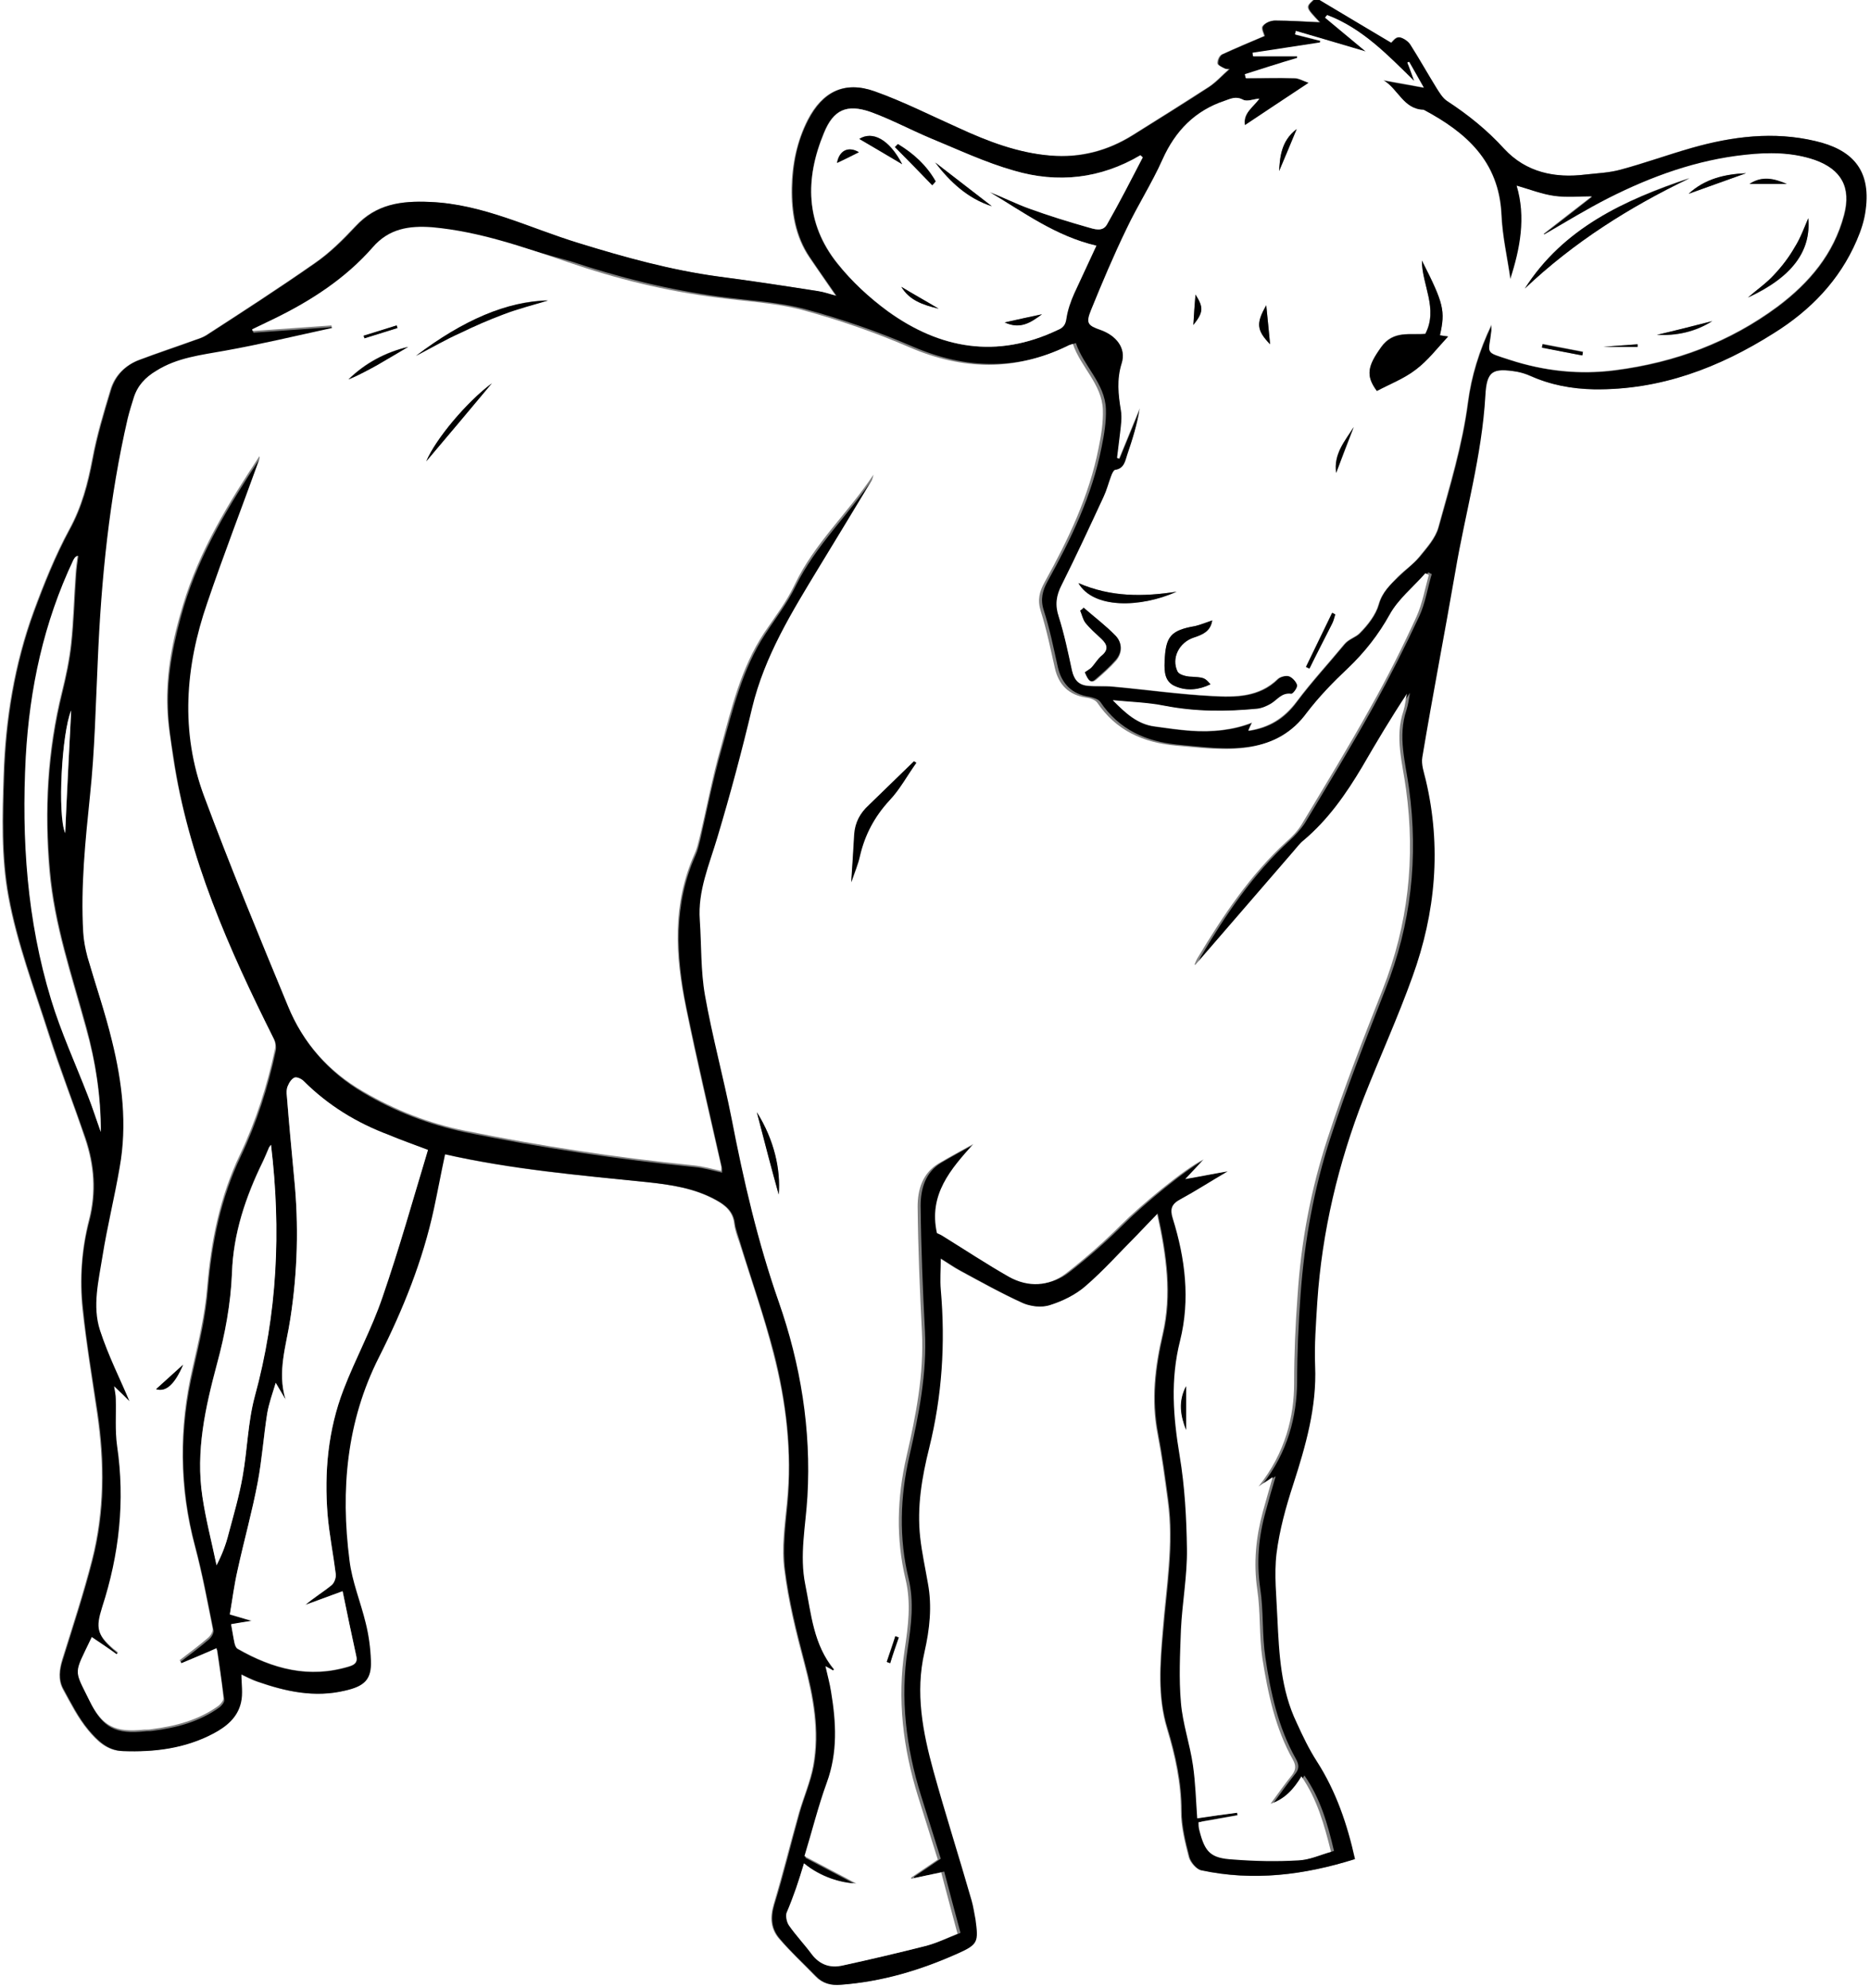 <?xml version="1.0" encoding="utf-8"?>
<!-- Generator: Adobe Illustrator 19.2.1, SVG Export Plug-In . SVG Version: 6.00 Build 0)  -->
<svg version="1.1" id="Layer_1" xmlns="http://www.w3.org/2000/svg" xmlns:xlink="http://www.w3.org/1999/xlink" x="0px" y="0px"
	 viewBox="0 0 436.1 463.7" style="enable-background:new 0 0 436.1 463.7;" xml:space="preserve">
<rect x="0" y="0" width="436.1" height="463.7" fill="#808080" stroke="none"/>
<style type="text/css">
	.st0{fill:#FFFFFF;}
</style>
<g id="TPMDqo.tif">
	<g>
		<path class="st0" d="M307.7,0c42.8,0,85.6,0,128.4,0c0,154.6,0,309.1,0,463.7c-145.4,0-290.7,0-436.1,0C0,309.1,0,154.6,0,0
			c102.1,0,204.2,0,306.2,0c-1.8,1.7-1.8,1.7,1.5,5.2c-3.3-0.2-6.9-0.4-10.5-0.4c-1,0-2.3,0.6-2.8,1.3c-0.4,0.5,0.3,1.8,0.4,2.3
			c-3.3,1.4-6.7,2.8-9.9,4.3c-0.6,0.3-1.1,1.4-1,2.1c0,0.4,1.1,0.9,1.7,1.2c0.3,0.2,0.7,0.1,1,0.1c-1.6,1.4-3.1,3.1-4.8,4.2
			c-5.9,3.8-11.8,7.5-17.7,11.2c-5.9,3.7-12.3,5.3-19.2,4.8c-7.7-0.6-14.7-3.4-21.6-6.5c-6.5-2.9-12.8-6.2-19.5-8.5
			c-7-2.5-12.1,0.1-15.5,6.7c-2.5,5-3.6,10.3-3.7,15.8c-0.1,5.7,0.8,11.3,4.1,16.2c2,2.9,4,5.8,6.2,9c-1.6-0.4-3-0.9-4.3-1.1
			c-7.7-1.2-15.4-2.4-23.2-3.4c-11.1-1.5-21.9-4.5-32.6-7.8c-11.5-3.5-22.3-9.1-34.7-9.6c-6.7-0.3-12.5,0.5-17.3,5.7
			c-2.9,3.1-6,6.2-9.5,8.6C65,67.2,56.5,72.7,48,78.2c-0.8,0.5-1.7,0.8-2.6,1.1c-4.3,1.5-8.7,3-12.9,4.6c-3.4,1.3-5.8,3.7-6.8,7.1
			c-1.6,5.3-3.2,10.6-4.2,16c-1.1,5.8-2.5,11.2-5.4,16.5c-3.3,6.1-5.9,12.6-8.3,19.1c-4.5,12.3-6.6,25.3-7,38.3
			c-0.3,9.4-0.6,19,1.1,28.2c2,10.9,6,21.4,9.4,32.1c2.6,8.2,5.8,16.2,8.5,24.3c2.1,6.2,2.6,12.5,0.9,19.1
			c-1.7,6.8-2.2,13.8-1.5,20.7c0.9,8.1,2.2,16.1,3.4,24.2c1.7,11.5,1.7,23.1-1.2,34.4c-2,7.8-4.5,15.4-6.9,23.1
			c-0.7,2.4-1,4.7,0.1,6.9c1.8,3.3,3.5,6.7,5.9,9.6c2,2.4,4.3,4.8,8,4.9c7.4,0.2,14.5-0.6,21.1-4.1c3-1.6,5.7-3.7,6.4-7.2
			c0.5-2.1,0.1-4.3,0.1-6.6c1.3,0.6,2.5,1.3,3.8,1.7c6.6,2.3,13.3,3.8,20.4,2.1c4.4-1,6.2-2.5,6-7c-0.1-2.9-0.6-5.8-1.2-8.7
			c-1.2-4.9-3.1-9.7-3.8-14.7c-2.1-16.4-0.7-32.3,6.9-47.4c5.6-11,10.2-22.4,12.8-34.6c0.9-4.2,1.7-8.5,2.6-12.7
			c15.6,3.6,31.4,4.9,47.1,6.5c5.6,0.6,11.1,1.4,16.2,4.2c2.2,1.2,4,2.7,4.3,5.5c0.2,1.5,0.7,2.9,1.2,4.3c2.7,8.6,5.7,17.1,7.9,25.8
			c3,11.5,4.4,23.1,3.2,35c-0.5,5.2-1.3,10.5-0.6,15.6c0.9,7.3,2.7,14.6,4.6,21.7c2.1,8,3.6,15.9,2.1,24.1
			c-0.7,3.7-2.2,7.2-3.3,10.9c-2,7.1-3.8,14.4-5.9,21.4c-0.9,3.1-0.7,5.7,1.3,8c2.6,3,5.6,5.8,8.4,8.7c1.6,1.7,3.6,2.2,5.8,2
			c9.6-0.7,18.6-3.4,27.3-7.3c4.7-2.1,4.8-2.7,4.1-7.9c-0.2-1.5-0.4-3-0.9-4.4c-3-10.1-6.2-20.1-8.9-30.2
			c-2.5-9.1-4.3-18.3-2.1-27.8c1.2-5.3,1.8-10.6,0.8-16c-0.7-3.6-1.4-7.1-1.8-10.7c-0.8-7.1,0.4-14.1,2.1-20.9
			c3.1-12.2,3.8-24.5,2.7-36.9c-0.2-2.3,0-4.6,0-7.3c1.8,1.1,3.2,2.1,4.7,2.9c4.8,2.6,9.5,5.2,14.5,7.5c1.8,0.8,4.4,1.1,6.2,0.5
			c3-0.9,6-2.4,8.3-4.4c4.3-3.7,8.1-8,12.1-12c1.5-1.5,2.9-3,4.8-5c2.2,9.9,3.4,19,1.3,28.1c-1.8,7.7-2.7,15.4-1.2,23.2
			c1,5.2,1.7,10.4,2.4,15.7c1.4,10.2-0.4,20.4-1.2,30.5c-0.6,7.6-1.2,15.2,1,22.6c1.9,6.3,3.3,12.6,3.3,19.3c0,3.6,0.9,7.2,1.8,10.7
			c0.3,1.2,1.7,2.8,2.8,3.1c12.1,2.6,24,1.2,35.8-2.6c-1.9-8.1-4.4-15.8-8.9-22.8c-1.8-2.8-3.3-5.9-4.7-9c-3.6-7.7-4.1-16-4.5-24.3
			c-0.2-5.1-0.8-10.2-0.2-15.2c0.7-5.4,2.2-10.8,3.9-16.1c2.9-9,5.5-17.9,5.1-27.6c-0.2-5,0.2-10,0.5-14.9
			c1.1-16.5,4.9-32.4,10.9-47.8c3.7-9.4,7.9-18.6,11.3-28.1c5.3-14.9,6.8-30.3,3.1-45.9c-0.4-1.7-1.1-3.6-0.8-5.3
			c2.5-14.5,5.3-28.9,7.7-43.3c2.3-13.7,6.2-27.1,7-41c0.3-5.7,1.7-6.5,7.5-5.6c1,0.2,2,0.5,2.9,0.9c4.8,2.1,9.8,3.1,15,3.2
			c15.4,0.2,29.1-5,41.9-13.1c8.5-5.4,15.3-12.3,19.3-21.6c1-2.3,1.8-4.8,2.1-7.2c1.3-9.6-3.5-14.1-11.7-16
			c-9.7-2.3-19.3-1.1-28.8,1.6c-5.6,1.6-11.1,3.6-16.7,5.1c-2.6,0.7-5.3,0.8-8,1.1c-7.3,1-14.1-0.5-19.1-6c-4-4.4-8.5-8-13.4-11.2
			c-1-0.7-1.8-1.9-2.4-3c-2.1-3.3-4-6.8-6.1-10.1c-0.5-0.8-1.7-1.7-2.6-1.7c-0.7-0.1-1.5,1.1-1.8,1.3C318.7,6.6,313.2,3.3,307.7,0z"
			/>
		<path d="M307.7,0c5.5,3.3,11.1,6.6,16.8,10c0.2-0.2,1-1.3,1.8-1.3c0.9,0.1,2.1,0.9,2.6,1.7c2.1,3.3,4,6.7,6.1,10.1
			c0.7,1.1,1.4,2.3,2.4,3c4.9,3.2,9.4,6.8,13.4,11.2c5.1,5.5,11.8,6.9,19.1,6c2.7-0.3,5.4-0.4,8-1.1c5.6-1.5,11.1-3.5,16.7-5.1
			c9.5-2.7,19.1-3.9,28.8-1.6c8.2,1.9,13,6.4,11.7,16c-0.3,2.5-1.1,4.9-2.1,7.2c-4,9.3-10.8,16.3-19.3,21.6
			c-12.8,8.1-26.5,13.3-41.9,13.1c-5.2-0.1-10.2-1-15-3.2c-0.9-0.4-1.9-0.7-2.9-0.9c-5.8-1-7.2-0.2-7.5,5.6c-0.8,14-4.7,27.4-7,41
			c-2.5,14.5-5.3,28.9-7.7,43.3c-0.3,1.7,0.4,3.6,0.8,5.3c3.7,15.6,2.3,31-3.1,45.9c-3.4,9.5-7.6,18.7-11.3,28.1
			c-6,15.4-9.8,31.3-10.9,47.8c-0.3,5-0.7,10-0.5,14.9c0.4,9.6-2.2,18.6-5.1,27.6c-1.7,5.2-3.2,10.6-3.9,16.1
			c-0.6,5,0,10.1,0.2,15.2c0.4,8.3,0.8,16.6,4.5,24.3c1.4,3.1,2.9,6.2,4.7,9c4.5,7,7.1,14.7,8.9,22.8c-11.8,3.7-23.7,5.2-35.8,2.6
			c-1.1-0.2-2.5-1.9-2.8-3.1c-0.9-3.5-1.8-7.1-1.8-10.7c0-6.7-1.4-13-3.3-19.3c-2.3-7.4-1.7-15-1-22.6c0.8-10.2,2.6-20.3,1.2-30.5
			c-0.7-5.2-1.4-10.5-2.4-15.7c-1.5-7.9-0.6-15.5,1.2-23.2c2.1-9.1,0.9-18.2-1.3-28.1c-1.9,2-3.4,3.5-4.8,5c-4,4-7.8,8.3-12.1,12
			c-2.3,2-5.4,3.5-8.3,4.4c-1.9,0.6-4.4,0.3-6.2-0.5c-4.9-2.2-9.7-4.9-14.5-7.5c-1.5-0.8-2.9-1.8-4.7-2.9c0,2.7-0.2,5,0,7.3
			c1.1,12.5,0.3,24.8-2.7,36.9c-1.7,6.8-2.9,13.8-2.1,20.9c0.4,3.6,1.2,7.2,1.8,10.7c1,5.4,0.4,10.7-0.8,16
			c-2.2,9.5-0.4,18.7,2.1,27.8c2.8,10.1,6,20.1,8.9,30.2c0.4,1.4,0.6,2.9,0.9,4.4c0.7,5.2,0.6,5.8-4.1,7.9
			c-8.7,3.9-17.7,6.6-27.3,7.3c-2.2,0.2-4.2-0.3-5.8-2c-2.8-2.9-5.8-5.6-8.4-8.7c-2-2.3-2.2-4.9-1.3-8c2.2-7.1,3.9-14.3,5.9-21.4
			c1-3.6,2.6-7.2,3.3-10.9c1.5-8.2,0-16.2-2.1-24.1c-1.9-7.2-3.7-14.4-4.6-21.7c-0.6-5.1,0.1-10.4,0.6-15.6
			c1.1-11.9-0.3-23.6-3.2-35c-2.3-8.7-5.3-17.2-7.9-25.8c-0.4-1.4-1-2.9-1.2-4.3c-0.3-2.8-2.1-4.3-4.3-5.5c-5-2.8-10.6-3.6-16.2-4.2
			c-15.7-1.6-31.5-3-47.1-6.5c-0.9,4.2-1.7,8.5-2.6,12.7c-2.6,12.1-7.2,23.5-12.8,34.6c-7.6,15-9,31-6.9,47.4
			c0.6,5,2.6,9.7,3.8,14.7c0.7,2.8,1.1,5.8,1.2,8.7c0.2,4.5-1.6,6-6,7c-7.1,1.7-13.8,0.2-20.4-2.1c-1.3-0.5-2.6-1.1-3.8-1.7
			c0,2.2,0.4,4.5-0.1,6.6c-0.8,3.5-3.4,5.6-6.4,7.2c-6.6,3.5-13.8,4.4-21.1,4.1c-3.7-0.1-6-2.6-8-4.9c-2.4-2.9-4.1-6.3-5.9-9.6
			c-1.2-2.2-0.9-4.5-0.1-6.9c2.4-7.7,4.9-15.3,6.9-23.1c2.9-11.3,2.9-22.9,1.2-34.4c-1.2-8-2.6-16.1-3.4-24.2
			c-0.8-7-0.3-14,1.5-20.7c1.7-6.6,1.2-12.8-0.9-19.1c-2.8-8.1-5.9-16.2-8.5-24.3c-3.4-10.6-7.4-21.2-9.4-32.1
			c-1.7-9.2-1.4-18.8-1.1-28.2c0.4-13.1,2.5-26,7-38.3c2.4-6.5,5-13,8.3-19.1c2.9-5.3,4.3-10.7,5.4-16.5c1-5.4,2.6-10.7,4.2-16
			c1-3.4,3.4-5.9,6.8-7.1c4.3-1.6,8.6-3,12.9-4.6c0.9-0.3,1.8-0.6,2.6-1.1c8.5-5.5,17-11,25.3-16.8c3.5-2.4,6.6-5.5,9.5-8.6
			c4.8-5.2,10.6-6,17.3-5.7c12.4,0.5,23.2,6.1,34.7,9.6c10.7,3.3,21.5,6.3,32.6,7.8c7.7,1,15.5,2.2,23.2,3.4
			c1.4,0.2,2.7,0.7,4.3,1.1c-2.2-3.2-4.2-6-6.2-9c-3.3-4.9-4.2-10.5-4.1-16.2c0.1-5.5,1.1-10.8,3.7-15.8c3.4-6.6,8.5-9.2,15.5-6.7
			c6.7,2.4,13,5.6,19.5,8.5c6.9,3.2,14,5.9,21.6,6.5c6.9,0.6,13.3-1.1,19.2-4.8c5.9-3.7,11.9-7.4,17.7-11.2c1.8-1.2,3.2-2.8,4.8-4.2
			c-0.2,0-0.7,0-1-0.1c-0.7-0.3-1.7-0.8-1.7-1.2c0-0.7,0.4-1.8,1-2.1c3.3-1.5,6.6-2.9,9.9-4.3c-0.1-0.5-0.8-1.7-0.4-2.3
			c0.5-0.8,1.8-1.3,2.8-1.3c3.6,0,7.2,0.3,10.5,0.4c-3.3-3.5-3.3-3.5-1.5-5.2C306.7,0,307.2,0,307.7,0z M187.5,434.6
			c-1.2,4-2.4,7.7-3.4,11.4c-0.2,0.9,0.1,2.1,0.6,2.9c1.7,2.3,3.6,4.4,5.3,6.7c1.9,2.5,4.4,3.2,7.3,2.6c6.4-1.4,12.7-2.9,19.1-4.5
			c2.6-0.7,5.1-1.9,7.6-2.9c-1.4-5.1-2.6-9.8-3.8-14.3c-2.6,0.6-4.8,1.1-7,1.5c0-0.1,0-0.2,0-0.3c2.1-1.4,4.2-2.8,6.2-4.2
			c-1.6-5.1-3.1-9.9-4.6-14.7c-3.5-11.2-4.9-22.7-3.1-34.4c0.8-5.4,1.5-10.8,0.2-16.2c-2.3-9.5-2-19.1,0.2-28.7
			c2.2-9.6,4.1-19.2,3.6-29.1c-0.5-9.7-0.9-19.5-1-29.2c0-3.9,1.1-7.8,4.8-10c2.7-1.6,5.5-3.1,8.2-4.6c-5.3,5.9-10.5,11.8-8.5,20.8
			c0.5,0.2,1.1,0.5,1.7,0.9c5,3.1,10,6.4,15.1,9.3c4.5,2.6,9.3,2.3,13.4-0.9c4.5-3.5,8.8-7.3,12.8-11.3c4.4-4.4,14.7-13,19.2-15.2
			c-1.3,1.4-2.6,2.8-4.3,4.6c3.5-0.6,6.4-1.2,9.9-1.8c-4,2.4-7.4,4.6-11,6.5c-2,1.1-2.4,2.2-1.8,4.5c2.9,9.4,4.1,19,1.7,28.5
			c-2.3,9-1.6,17.8-0.1,26.8c1.2,7.1,1.7,14.4,1.7,21.7c0,6.3-1.1,12.6-1.4,18.9c-0.3,5.7-0.5,11.4,0,17c0.4,4.9,2.1,9.7,2.8,14.6
			c0.6,4.1,0.7,8.3,1,12.4c3.2-0.4,6.2-0.8,9.3-1.3c0,0.2,0.1,0.4,0.1,0.6c-3,0.5-6,1.1-9.1,1.6c0.1,0.6,0,1.3,0.2,1.9
			c1.2,5.1,2.6,6.5,7.9,6.8c5.1,0.3,10.1,0.4,15.2,0.2c2.5-0.1,5-1.3,7.6-2c-1.5-6.4-3.2-12.3-6.9-17.6c-1.8,3-3.9,5.4-7.2,6.4
			c1.7-2.3,3.3-4.6,5-6.7c1-1.2,1-2.2,0.2-3.6c-4.1-7.3-5.9-15.4-7.1-23.6c-0.8-5.3-0.4-10.8-1.2-16.1c-0.9-6.2-0.4-12.1,1.3-18.1
			c0.7-2.6,1.4-5.1,2.3-8.1c-1.2,0.8-2,1.3-3.3,2.2c6.3-7.9,8.2-16.4,8.3-24.1c0-6.8,0.3-13.6,0.8-20.4c0.9-12.5,3.1-24.8,7-36.7
			c3.8-11.7,8.3-23.1,12.8-34.6c6-15.1,7.7-30.7,5.5-46.8c-0.8-6-2.7-12.1-0.6-18.3c0.4-1.3,0.6-2.6,0.8-4
			c-3.7,5.6-7.1,11.3-10.4,17c-3.7,6.4-7.9,12.4-13.7,17.2c-0.9,0.8-1.6,1.7-2.4,2.6c-7.6,8.8-15.3,17.7-22.9,26.5
			c0,0-0.1-0.1-0.1-0.2c0.2-0.5,0.5-1,0.7-1.5c5.8-9.8,12.2-19.3,20.7-27.1c1.3-1.2,2.6-2.6,3.6-4.1c5.4-9,10.9-18,16-27.2
			c3.8-6.9,7.4-14,10.7-21.1c1.4-3,1.9-6.5,2.9-9.8c-0.3-0.1-0.5-0.3-0.8-0.4c-2.8,3.2-6.3,6-8.3,9.6c-2.7,4.8-5.9,8.9-9.8,12.6
			c-3.4,3.3-6.8,6.7-9.6,10.4c-3.4,4.5-7.7,6.9-13,7.9c-5.9,1.1-11.7,0.2-17.5-0.3c-7.6-0.7-13.9-3.5-18.3-10
			c-0.5-0.7-1.7-1-2.6-1.2c-4-0.6-6.4-3-7.3-6.9c-1-4.5-1.9-9-3.3-13.3c-0.8-2.5-0.3-4.5,0.9-6.7c5.5-9.9,10.4-20.1,12.6-31.3
			c0.6-2.9,1.1-5.9,1-8.9c-0.2-6-5.2-10-7-15.4c-0.5,0.2-0.9,0.3-1.3,0.5c-12.2,5.9-24.3,5.7-36.8,0.3c-8.1-3.5-16.5-6.4-25-8.7
			c-6.4-1.7-13.2-2-19.9-2.9c-11.9-1.6-23.6-4.5-34.9-8.3C122.2,58,112,54.4,101,53.4c-5.4-0.5-10.1,0.3-13.9,4.7
			c-6.4,7.2-14.3,12.4-22.9,16.6c-1.7,0.8-3.4,1.7-5.2,2.5c0,0.1,0.1,0.3,0.1,0.4c6.1-0.4,12.3-0.9,18.4-1.3c0,0.2,0.1,0.4,0.1,0.6
			c-8.3,1.8-16.6,3.8-25,5.3c-5.5,1-11.1,1.6-16,4.7c-2.5,1.5-4.3,3.4-5.2,6.2c-0.5,1.6-1.1,3.1-1.4,4.8c-4.4,18.6-6.2,37.6-7,56.6
			c-0.5,10.4-0.7,20.9-1.8,31.3c-1.1,10.6-2.2,21.3-1.6,32c0.1,1.9,0.5,3.9,1,5.8c1.8,6.5,4.1,12.9,5.7,19.5
			c2.4,9.7,3.6,19.6,1.8,29.6c-1.2,6.9-2.9,13.7-4,20.7c-0.9,5.7-2.3,11.6-0.6,17.2c1.8,5.8,4.6,11.3,6.9,16.6
			c-0.9-0.9-2.2-2.1-3.6-3.5c0.1,1.1,0.3,2,0.4,3c0.1,3.6-0.3,7.3,0.3,10.9c1.9,12.9,0.5,25.4-3.5,37.7c-1.6,4.8-1.2,6.3,2.7,9.7
			c0.3,0.3,0.7,0.6,1,0.8c-0.1,0.1-0.2,0.3-0.3,0.4c-1.9-1.3-3.9-2.6-5.8-4c-4.3,9-4.2,7.4-0.6,14.7c3,6.2,6.1,7.6,12.8,6.9
			c0.6-0.1,1.1,0,1.7-0.1c5.6-0.7,11-2.1,15.7-5.5c0.5-0.4,1.2-1.2,1.1-1.8c-0.5-3.9-1.1-7.8-1.6-11.6c-2.9,1.2-5.5,2.3-8.2,3.5
			c-0.1-0.2-0.3-0.5-0.4-0.7c2.2-1.7,4.5-3.4,6.6-5.2c0.6-0.5,1.2-1.5,1.1-2.1c-1.3-6.5-2.5-13-4.2-19.4
			c-3.7-13.8-3.8-27.6-0.5-41.5c1.4-6.2,2.9-12.5,3.4-18.8c0.9-10.8,3-21.2,7.7-31c3.7-7.8,6.3-16,8.1-24.4c0.2-0.8,0.1-1.9-0.3-2.6
			c-10.5-21-20.1-42.4-23.5-65.9c-0.6-3.7-1.2-7.5-1.3-11.3c-0.3-8.2,1.4-16.2,3.7-24c3.8-12.6,10.6-23.7,17.8-34.6
			c0.1,0.3,0,0.6-0.1,0.9c-4.1,11.1-8.3,22.2-12.1,33.4c-5,14.9-6.3,30.1-0.7,45c6.1,16.4,12.8,32.6,19.5,48.8
			c3.5,8.6,9.5,15.3,17.5,20c7.4,4.4,15.3,7.4,23.8,9.2c17.6,3.6,35.4,6.3,53.4,8.1c2.1,0.2,4.2,0.8,6.4,1.3c0-0.5,0-0.8,0-1
			c-2.8-12.5-5.7-24.9-8.3-37.4c-2.4-12-3.1-24,2.1-35.6c0.5-1.1,0.8-2.4,1.1-3.6c1.6-7.1,3-14.2,5-21.2c2.6-9.2,4.8-18.6,10.1-26.7
			c2.4-3.7,5.2-7.3,7.1-11.2c4.7-9.6,12.6-16.9,18.4-25.7c0,0.5-0.1,1-0.4,1.3c-4.1,6.8-8.2,13.5-12.3,20.3
			c-6.3,10.4-12.7,20.7-15.6,32.8c-2.4,10.1-5.1,20.2-8.1,30.2c-1.9,6.3-4.6,12.5-4.1,19.3c0.4,5.8,0.2,11.7,1.2,17.5
			c1.7,9.6,4.3,19.1,6.2,28.7c2.8,14.5,6.1,28.8,11,42.8c5.2,14.7,7.7,29.8,6.7,45.4c-0.4,6.9-1.9,13.7-0.5,20.6
			c1.4,6.9,1.9,14,6.7,19.7c0,0-0.1,0.2-0.2,0.3c-0.5-0.3-1.1-0.6-1.8-1c0.5,2.2,1,4,1.3,5.9c1.2,7.2,1.5,14.2-1,21.3
			c-2,5.5-3.4,11.1-5.2,17.1c4.5,2.4,8.8,4.6,12.1,6.4C196,439,191.5,437.8,187.5,434.6z M293.7,23c-1.4,0.1-2.9,0.8-3.8,0.3
			c-1.6-0.9-2.9-0.2-4.2,0.3c-6.9,2.4-11.5,7.1-14.5,13.7c-2.5,5.5-5.8,10.7-8.4,16.2c-3,6.2-5.7,12.6-8.3,19
			c-1.2,2.9-0.7,3.5,2.2,4.5c3.7,1.3,6.1,4.3,5,7.8c-1.2,3.8-0.8,7.3-0.2,11c0.3,1.8,0,3.6-0.2,5.4c-0.2,1.9-0.5,3.8-0.7,5.7
			c0.2,0,0.3,0.1,0.5,0.1c1.6-3.9,3.2-7.8,4.8-11.7c-0.6,3.7-1.8,7.2-2.9,10.8c-0.5,1.5-0.7,3.3-2.9,3.6c-0.4,0-0.7,0.9-0.9,1.5
			c-0.6,1.5-1,3.2-1.7,4.7c-3.2,6.9-6.4,13.8-9.8,20.6c-1.2,2.5-1.6,4.7-0.7,7.4c1.3,4.1,2.2,8.4,3.1,12.6c0.4,2.1,1.5,3.3,3.6,3.5
			c2,0.2,4,0,5.9,0.2c7.7,0.7,15.4,1.8,23.2,2.2c5.4,0.3,11,0.3,15.3-4c0.6-0.6,1.9-0.9,2.6-0.6c0.8,0.3,1.7,1.3,1.9,2.1
			c0.1,0.6-1,2.1-1.4,2c-2.2-0.3-3.2,1.4-4.7,2.3c-1,0.6-2.2,1.1-3.3,1.2c-7.2,0.6-14.4,0.7-21.5-0.7c-4-0.8-8.1-0.9-12.1-1.3
			c2.8,2.9,5.7,5.6,9.8,6.1c2.8,0.4,5.6,0.8,8.5,1c4.8,0.3,9.6-0.1,14.2-1.9c-0.3,0.6-0.5,1.2-0.9,1.9c4.9-0.7,8.4-2.9,11.2-6.7
			c3.5-4.7,7.5-9,11.2-13.5c1-1.2,2.6-1.6,3.5-2.5c1.9-1.9,3.8-4.3,4.5-6.8c0.8-2.9,2.6-4.6,4.5-6.4c1.6-1.6,3.5-3,5-4.7
			c1.7-2.1,3.7-4.3,4.4-6.8c2.7-9.6,5.6-19.2,6.9-29.2c0.8-6.1,2.6-12,5.5-18.1c0,0.8,0,1.1,0,1.4c-0.6,5.7-1.8,4.8,4.3,6.8
			c8,2.6,16.2,3.5,24.6,2.4c13.9-1.8,26.6-6.5,37.9-14.9c7.3-5.5,13-12.2,15.4-21.3c1.7-6.4-0.6-10.6-6.8-12.8
			c-5.3-1.9-10.8-1.8-16.2-1.2c-11.3,1.2-21.8,5-31.9,10.1c-5.1,2.6-10,5.7-15,8.5c0-0.1-0.1-0.1-0.1-0.2c3.8-2.9,7.6-5.9,11.2-8.7
			c-2.8,0-5.8,0.3-8.7-0.1c-2.9-0.4-5.7-1.5-8.8-2.4c2.3,7.5,0.8,14.8-1.5,21.8c-0.7-5-1.9-10.1-2.1-15.2
			c-0.6-12.3-8.2-19.1-18.1-24.3c-4.7,0-6-4.9-9.4-6.9c3,0.6,6.1,1.1,9.4,1.7c-1.2-2.1-2.3-4.1-3.4-6c-0.1,0.1-0.3,0.1-0.4,0.2
			c0.5,1.4,1,2.9,1.6,4.3c-6.2-6.1-12.1-12.2-20.3-15.4c-0.2,0.2-0.3,0.4-0.5,0.6c3,2.5,6.1,5.1,9.5,7.9c-5.8-1.7-11-3.2-16.3-4.8
			c-0.1,0.3-0.1,0.5-0.2,0.8c2,0.5,3.9,1,5.9,1.5c0,0.1-0.1,0.3-0.1,0.4c-5.2,0.8-10.5,1.6-15.7,2.4c0,0.3,0.1,0.6,0.1,0.8
			c3.4,0,6.9,0,10.3,0c0,0.1,0,0.3,0,0.4c-4.1,1.3-8.1,2.6-12.2,3.8c0.1,0.3,0.1,0.6,0.2,0.9c3.8,0,7.5-0.1,11.3,0
			c1,0,2,0.6,3.4,1.1c-5.3,3.5-10,6.7-14.9,9.9C289.8,26.4,292.2,25,293.7,23z M99.8,268.2c-3.5-1.3-6.3-2.4-9.1-3.4
			c-7.5-2.8-14.2-6.9-19.9-12.6c-0.5-0.5-1.6-1-2.1-0.8c-0.7,0.3-1.2,1.2-1.6,2c-0.3,0.7-0.3,1.6-0.2,2.3c0.5,6.4,1.1,12.8,1.7,19.1
			c1.1,11,0.8,22-0.9,32.9c-1,6.2-3.1,12.3-1.1,18.8c-0.7-1.2-1.4-2.4-2.3-3.9c-0.7,2.6-1.6,4.9-2,7.2c-0.9,5.3-1.2,10.7-2.2,16
			c-1.3,6.9-3.2,13.7-4.7,20.5c-0.7,3.4-1.2,6.8-1.8,10.3c1.8,0.5,3.3,0.9,5.1,1.5c-1.8,0.3-3.3,0.5-4.8,0.8c0.3,1.6,0.5,3,0.8,4.4
			c0.1,0.5,0.4,1.1,0.7,1.3c8.2,4.7,16.7,7,26.1,4.1c1.3-0.4,1.9-1,1.6-2.3c-1.1-5.1-2.2-10.3-3.2-15.2c-3.3,1.2-6,2.2-8.7,3.2
			c2-1.8,4.2-3.1,6.1-4.6c0.6-0.5,1.1-1.8,1-2.6c-0.5-4.6-1.5-9.2-1.9-13.8c-0.8-10,0.1-19.8,3.7-29.2c2.8-7.3,6.6-14.2,9.1-21.6
			C93.1,291.3,96.3,279.8,99.8,268.2z M266.5,36.7c-0.2-0.2-0.4-0.3-0.6-0.5c-9.3,5.5-19.3,6.6-29.5,3.6c-6.7-1.9-13.1-5-19.6-7.6
			c-4.7-1.9-9.1-4.4-13.9-6.1c-5.5-1.9-8.6-0.5-10.8,4.9c-4.4,10.7-4.3,21.1,3.1,30.4c3.4,4.2,7.5,8,11.8,11.2
			c12.2,8.8,25.4,11.1,39.5,4.4c1.2-0.6,1.9-1.2,2.1-2.7c0.2-2,1-3.9,1.8-5.8c1.6-3.8,3.4-7.5,5.2-11.2c-9.5-2.2-16.9-7.8-24.9-12.5
			c3.2,1.2,6.2,2.7,9.4,3.9c4.4,1.6,9,3,13.5,4.3c1.5,0.4,3.5,1.2,4.5-0.7C261.1,47.2,263.8,41.9,266.5,36.7z M63.2,267
			c-0.3,0.4-0.4,0.5-0.5,0.6c-0.5,1.1-0.9,2.2-1.4,3.2c-4,8.2-6.9,16.8-7.2,26c-0.3,7.2-1.6,14.2-3.5,21.2
			c-2.7,10.1-5,20.3-3.4,30.9c0.8,5.4,2.2,10.7,3.3,16c1.3-2.5,2.2-4.8,2.8-7.3c1.2-4.5,2.5-8.9,3.3-13.5c1.1-6.1,1.2-12.5,2.8-18.5
			C64.6,306.5,65.6,287,63.2,267z M23.5,264c0.1-8.3-1.2-16.4-3.3-24.3c-3.3-12.1-7.4-23.9-8.5-36.6c-1.3-14.1-0.5-27.9,2.9-41.7
			c0.9-3.7,1.7-7.4,2.1-11.1c0.6-5.4,0.7-10.9,1.1-16.3c0.1-1.5,0.3-2.9,0.5-4.4c-0.6,0.3-0.8,0.6-1,1c-6.9,14.6-10.2,30-11.1,46
			c-1.1,19.2,0.2,38.1,5.9,56.6c2.3,7.7,5.7,15,8.6,22.5C21.6,258.4,22.5,261.2,23.5,264z M16.6,165.7c-2.2,5.2-3.3,24.3-1.4,28.6
			C15.7,184.7,16.1,175.2,16.6,165.7z"/>
		<path class="st0" d="M187.5,434.6c4,3.3,8.5,4.5,12.2,4.7c-3.3-1.8-7.6-4-12.1-6.4c1.8-5.9,3.2-11.6,5.2-17.1
			c2.6-7.1,2.2-14.1,1-21.3c-0.3-1.9-0.8-3.7-1.3-5.9c0.8,0.4,1.3,0.7,1.8,1c0.1-0.1,0.2-0.3,0.2-0.3c-4.8-5.7-5.3-12.8-6.7-19.7
			c-1.4-6.9,0.1-13.7,0.5-20.6c0.9-15.6-1.6-30.8-6.7-45.4c-4.9-14-8.2-28.3-11-42.8c-1.9-9.6-4.5-19.1-6.2-28.7
			c-1-5.7-0.8-11.6-1.2-17.5c-0.5-6.8,2.2-12.9,4.1-19.3c3-10,5.7-20.1,8.1-30.2c2.9-12.1,9.3-22.4,15.6-32.8
			c4.1-6.7,8.2-13.5,12.3-20.3c0.2-0.4,0.3-0.8,0.4-1.3c-5.8,8.8-13.8,16-18.4,25.7c-1.9,4-4.6,7.5-7.1,11.2
			c-5.4,8.2-7.6,17.5-10.1,26.7c-2,7-3.3,14.2-5,21.2c-0.3,1.2-0.6,2.5-1.1,3.6c-5.2,11.6-4.6,23.6-2.1,35.6
			c2.5,12.5,5.5,25,8.3,37.4c0,0.2,0,0.5,0,1c-2.2-0.5-4.3-1.1-6.4-1.3c-17.9-1.8-35.7-4.5-53.4-8.1c-8.4-1.7-16.3-4.8-23.8-9.2
			c-8.1-4.7-14-11.4-17.5-20c-6.7-16.2-13.4-32.4-19.5-48.8c-5.6-15-4.4-30.2,0.7-45c3.8-11.2,8.1-22.3,12.1-33.4
			c0.1-0.3,0.2-0.5,0.1-0.9c-7.2,10.9-14,22-17.8,34.6c-2.4,7.8-4,15.8-3.7,24c0.1,3.8,0.8,7.5,1.3,11.3c3.5,23.5,13,44.9,23.5,65.9
			c0.4,0.7,0.5,1.8,0.3,2.6c-1.8,8.4-4.4,16.6-8.1,24.4c-4.7,9.8-6.8,20.2-7.7,31c-0.5,6.3-2,12.6-3.4,18.8
			c-3.2,13.9-3.2,27.7,0.5,41.5c1.7,6.4,2.9,12.9,4.2,19.4c0.1,0.6-0.5,1.6-1.1,2.1c-2.1,1.8-4.4,3.5-6.6,5.2
			c0.1,0.2,0.3,0.5,0.4,0.7c2.6-1.1,5.3-2.2,8.2-3.5c0.6,3.8,1.2,7.7,1.6,11.6c0.1,0.5-0.6,1.4-1.1,1.8c-4.7,3.4-10.1,4.8-15.7,5.5
			c-0.5,0.1-1.1,0.1-1.7,0.1c-6.7,0.7-9.8-0.7-12.8-6.9c-3.6-7.4-3.7-5.7,0.6-14.7c1.9,1.3,3.9,2.6,5.8,4c0.1-0.1,0.2-0.3,0.3-0.4
			c-0.3-0.3-0.7-0.6-1-0.8c-3.9-3.4-4.2-4.9-2.7-9.7c4-12.3,5.4-24.8,3.5-37.7c-0.5-3.6-0.2-7.2-0.3-10.9c0-0.9-0.2-1.9-0.4-3
			c1.4,1.3,2.7,2.6,3.6,3.5c-2.2-5.3-5-10.8-6.9-16.6c-1.8-5.6-0.3-11.5,0.6-17.2c1.1-6.9,2.8-13.7,4-20.7c1.8-10,0.6-19.9-1.8-29.6
			c-1.6-6.6-3.8-13-5.7-19.5c-0.5-1.9-0.9-3.9-1-5.8c-0.6-10.7,0.5-21.3,1.6-32c1.1-10.4,1.3-20.8,1.8-31.3c0.8-19.1,2.7-38,7-56.6
			c0.4-1.6,0.9-3.2,1.4-4.8c0.9-2.8,2.7-4.7,5.2-6.2c4.9-3.1,10.5-3.7,16-4.7c8.4-1.5,16.7-3.5,25-5.3c0-0.2-0.1-0.4-0.1-0.6
			c-6.1,0.4-12.3,0.9-18.4,1.3c0-0.1-0.1-0.3-0.1-0.4c1.7-0.8,3.5-1.7,5.2-2.5c8.6-4.2,16.6-9.4,22.9-16.6c3.8-4.4,8.5-5.1,13.9-4.7
			c11,1,21.2,4.6,31.5,8.1c11.3,3.9,23,6.8,34.9,8.3c6.6,0.9,13.5,1.2,19.9,2.9c8.5,2.3,16.9,5.2,25,8.7c12.5,5.4,24.6,5.6,36.8-0.3
			c0.3-0.2,0.7-0.3,1.3-0.5c1.8,5.4,6.8,9.4,7,15.4c0.1,2.9-0.4,6-1,8.9c-2.2,11.2-7.1,21.4-12.6,31.3c-1.2,2.2-1.7,4.1-0.9,6.7
			c1.4,4.4,2.3,8.9,3.3,13.3c0.9,4,3.3,6.3,7.3,6.9c0.9,0.1,2.1,0.5,2.6,1.2c4.4,6.5,10.7,9.3,18.3,10c5.8,0.5,11.6,1.3,17.5,0.3
			c5.4-1,9.7-3.4,13-7.9c2.9-3.8,6.2-7.2,9.6-10.4c3.9-3.7,7.2-7.9,9.8-12.6c2-3.6,5.5-6.4,8.3-9.6c0.3,0.1,0.5,0.3,0.8,0.4
			c-0.9,3.3-1.5,6.7-2.9,9.8c-3.3,7.2-6.8,14.2-10.7,21.1c-5.1,9.2-10.6,18.2-16,27.2c-0.9,1.5-2.2,2.9-3.6,4.1
			c-8.5,7.8-14.8,17.3-20.7,27.1c-0.3,0.5-0.5,1-0.7,1.5c0,0,0.1,0.1,0.1,0.2c7.6-8.8,15.3-17.7,22.9-26.5c0.8-0.9,1.5-1.9,2.4-2.6
			c5.7-4.8,9.9-10.8,13.7-17.2c3.3-5.7,6.7-11.4,10.4-17c-0.3,1.3-0.4,2.7-0.8,4c-2.1,6.2-0.2,12.2,0.6,18.3
			c2.2,16.1,0.5,31.6-5.5,46.8c-4.5,11.4-9,22.9-12.8,34.6c-3.9,11.9-6.2,24.2-7,36.7c-0.5,6.8-0.8,13.6-0.8,20.4
			c0,7.7-2,16.2-8.3,24.1c1.3-0.9,2.2-1.4,3.3-2.2c-0.8,2.9-1.6,5.5-2.3,8.1c-1.6,5.9-2.2,11.9-1.3,18.1c0.8,5.3,0.4,10.8,1.2,16.1
			c1.3,8.2,3,16.3,7.1,23.6c0.8,1.4,0.7,2.4-0.2,3.6c-1.7,2.1-3.3,4.4-5,6.7c3.3-1.1,5.4-3.4,7.2-6.4c3.7,5.4,5.3,11.2,6.9,17.6
			c-2.6,0.7-5,1.9-7.6,2c-5,0.3-10.1,0.2-15.2-0.2c-5.3-0.3-6.6-1.7-7.9-6.8c-0.2-0.7-0.2-1.4-0.2-1.9c3.1-0.5,6.1-1.1,9.1-1.6
			c0-0.2-0.1-0.4-0.1-0.6c-3.1,0.4-6.1,0.8-9.3,1.3c-0.3-4.1-0.4-8.3-1-12.4c-0.7-4.9-2.4-9.7-2.8-14.6c-0.5-5.6-0.2-11.4,0-17
			c0.3-6.3,1.5-12.6,1.4-18.9c-0.1-7.2-0.5-14.5-1.7-21.7c-1.5-9-2.2-17.7,0.1-26.8c2.4-9.6,1.2-19.2-1.7-28.5
			c-0.7-2.2-0.3-3.4,1.8-4.5c3.5-1.9,6.9-4.1,11-6.5c-3.5,0.6-6.4,1.2-9.9,1.8c1.7-1.8,3-3.2,4.3-4.6c-4.5,2.2-14.8,10.8-19.2,15.2
			c-4,4-8.3,7.8-12.8,11.3c-4.1,3.2-8.9,3.4-13.4,0.9c-5.1-2.9-10.1-6.2-15.1-9.3c-0.6-0.4-1.2-0.7-1.7-0.9c-2-9,3.2-14.9,8.5-20.8
			c-2.7,1.5-5.5,3-8.2,4.6c-3.7,2.3-4.8,6.1-4.8,10c0.1,9.7,0.5,19.5,1,29.2c0.5,9.9-1.4,19.5-3.6,29.1c-2.2,9.6-2.5,19.1-0.2,28.7
			c1.3,5.5,0.6,10.8-0.2,16.2c-1.8,11.7-0.4,23.2,3.1,34.4c1.5,4.8,3,9.6,4.6,14.7c-2.1,1.4-4.1,2.8-6.2,4.2c0,0.1,0,0.2,0,0.3
			c2.2-0.5,4.5-1,7-1.5c1.2,4.5,2.4,9.2,3.8,14.3c-2.5,1-4.9,2.2-7.6,2.9c-6.3,1.6-12.7,3.1-19.1,4.5c-2.9,0.7-5.4-0.1-7.3-2.6
			c-1.7-2.3-3.7-4.4-5.3-6.7c-0.5-0.7-0.8-2-0.6-2.9C185.1,442.2,186.3,438.6,187.5,434.6z M213.7,177.9c-0.2-0.1-0.3-0.3-0.5-0.4
			c-3.5,3.4-7,6.8-10.5,10.2c-2,1.9-3.2,4.1-3.4,6.8c-0.2,3.5-0.5,7.1-0.7,11.2c0.8-2.4,1.6-4.2,2-6.1c1.1-5,3.4-9.2,6.9-13
			C209.8,184.1,211.6,180.9,213.7,177.9z M97,83c3.6-1.9,6.9-3.8,10.3-5.4c3.3-1.6,6.8-3.1,10.2-4.4c3.5-1.3,7.1-2.2,10.3-3.2
			C118.3,70.3,108.2,74.5,97,83z M176.5,259.4c1.8,6.9,3.7,13.9,5.1,19.2C182,272.9,180.6,265.9,176.5,259.4z M99.4,107.6
			c5-6,10.3-12.2,15.3-18.2C108.8,93.8,101.6,102.4,99.4,107.6z M95.2,80.9c-5.3,1.2-10,3.7-14,7.6c2.3-1,4.5-2.1,6.6-3.3
			C90.3,83.8,92.7,82.4,95.2,80.9z M276.6,333.5c0-3.3,0-6.5,0-10.2C274.8,327,275.4,330.2,276.6,333.5z M42.7,318.3
			c-1.9,1.7-4.2,3.8-6.3,5.7C38.7,324.7,40.7,323,42.7,318.3z M209.6,381.9c-0.3-0.1-0.5-0.2-0.8-0.3c-0.7,2-1.4,4-2,6
			c0.3,0.1,0.6,0.2,0.8,0.3C208.2,385.9,208.9,383.9,209.6,381.9z M84.8,78.3c0.1,0.2,0.1,0.4,0.2,0.6c2.6-0.8,5.1-1.6,7.7-2.4
			c-0.1-0.2-0.1-0.4-0.2-0.6C89.9,76.7,87.4,77.5,84.8,78.3z"/>
		<path class="st0" d="M293.7,23c-1.4,2-3.9,3.4-3.4,6.2c4.8-3.2,9.6-6.4,14.9-9.9c-1.4-0.5-2.4-1.1-3.4-1.1c-3.8-0.1-7.5,0-11.3,0
			c-0.1-0.3-0.1-0.6-0.2-0.9c4.1-1.3,8.1-2.6,12.2-3.8c0-0.1,0-0.3,0-0.4c-3.4,0-6.9,0-10.3,0c0-0.3-0.1-0.6-0.1-0.8
			c5.2-0.8,10.5-1.6,15.7-2.4c0-0.1,0.1-0.3,0.1-0.4c-2-0.5-3.9-1-5.9-1.5c0.1-0.3,0.1-0.5,0.2-0.8c5.2,1.5,10.5,3.1,16.3,4.8
			c-3.5-2.9-6.5-5.4-9.5-7.9c0.2-0.2,0.3-0.4,0.5-0.6c8.2,3.1,14.1,9.3,20.3,15.4c-0.5-1.4-1-2.9-1.6-4.3c0.1-0.1,0.3-0.1,0.4-0.2
			c1.1,1.9,2.2,3.9,3.4,6c-3.3-0.6-6.4-1.2-9.4-1.7c3.4,2,4.7,6.8,9.4,6.9c9.9,5.3,17.5,12,18.1,24.3c0.2,5.1,1.4,10.2,2.1,15.2
			c2.3-7.1,3.7-14.4,1.5-21.8c3.1,0.9,5.9,2,8.8,2.4c2.9,0.4,5.9,0.1,8.7,0.1c-3.6,2.8-7.4,5.7-11.2,8.7c0,0.1,0.1,0.1,0.1,0.2
			c5-2.9,9.9-5.9,15-8.5c10.1-5.1,20.6-8.9,31.9-10.1c5.4-0.6,10.9-0.6,16.2,1.2c6.2,2.2,8.5,6.4,6.8,12.8
			c-2.4,9.1-8.1,15.8-15.4,21.3c-11.3,8.4-24,13.1-37.9,14.9c-8.4,1.1-16.6,0.2-24.6-2.4c-6.1-2-4.9-1.2-4.3-6.8c0-0.3,0-0.6,0-1.4
			c-2.9,6.1-4.7,12-5.5,18.1c-1.3,10-4.3,19.6-6.9,29.2c-0.7,2.5-2.7,4.7-4.4,6.8c-1.4,1.8-3.4,3.1-5,4.7c-1.8,1.9-3.7,3.6-4.5,6.4
			c-0.7,2.5-2.6,4.9-4.5,6.8c-0.9,0.9-2.5,1.3-3.5,2.5c-3.7,4.5-7.7,8.8-11.2,13.5c-2.9,3.8-6.4,6-11.2,6.7c0.3-0.7,0.6-1.4,0.9-1.9
			c-4.6,1.8-9.3,2.2-14.2,1.9c-2.8-0.2-5.6-0.6-8.5-1c-4.1-0.5-6.9-3.2-9.8-6.1c4,0.4,8.1,0.5,12.1,1.3c7.2,1.4,14.3,1.4,21.5,0.7
			c1.1-0.1,2.3-0.6,3.3-1.2c1.5-0.9,2.5-2.6,4.7-2.3c0.4,0.1,1.5-1.4,1.4-2c-0.2-0.8-1.1-1.8-1.9-2.1c-0.7-0.2-2,0.1-2.6,0.6
			c-4.4,4.3-10,4.3-15.3,4c-7.7-0.4-15.4-1.5-23.2-2.2c-2-0.2-4,0-5.9-0.2c-2.1-0.2-3.1-1.4-3.6-3.5c-0.9-4.2-1.8-8.5-3.1-12.6
			c-0.9-2.7-0.6-4.9,0.7-7.4c3.4-6.8,6.6-13.7,9.8-20.6c0.7-1.5,1.1-3.1,1.7-4.7c0.2-0.6,0.6-1.4,0.9-1.5c2.2-0.3,2.4-2.1,2.9-3.6
			c1.2-3.5,2.3-7,2.9-10.8c-1.6,3.9-3.2,7.8-4.8,11.7c-0.2,0-0.3-0.1-0.5-0.1c0.2-1.9,0.5-3.8,0.7-5.7c0.2-1.8,0.5-3.7,0.2-5.4
			c-0.6-3.7-1-7.2,0.2-11c1.1-3.5-1.3-6.5-5-7.8c-2.9-1-3.4-1.5-2.2-4.5c2.6-6.4,5.3-12.8,8.3-19c2.6-5.5,5.9-10.6,8.4-16.2
			c3-6.7,7.6-11.4,14.5-13.7c1.4-0.5,2.6-1.1,4.2-0.3C290.8,23.8,292.3,23.1,293.7,23z M335.8,78.2c1.3-5.7,0.9-7.4-4.2-17.5
			c0,5.7,3.8,11.2,0.8,17.1c-3.5,0.4-7.5-0.9-10.3,3.1c-3.1,4.4-3.7,6.6-1,10.2c3.1-1.6,6.4-2.9,9.1-5c2.8-2.1,5-5,7.5-7.7
			C337.1,78.4,336.4,78.3,335.8,78.2z M355.6,67.3C367,56.5,380,48.3,394,41.5C378.9,46.6,364.7,53.1,355.6,67.3z M282.7,144.7
			c-1.4,0.5-2.6,1-3.9,1.3c-5.7,1-6.9,2.4-7.2,8.3c-0.1,2.4,0.1,4.8,2.6,5.8c2.7,1.1,5.4,0.8,8.1-0.5c-1.5-1.6-1.5-1.6-5-1.8
			c-1-0.1-2.4-0.5-2.7-1.2c-1.5-3.1,0.4-6.8,3.8-7.9C280.4,148.1,282.3,147.3,282.7,144.7z M253,156.8c0.9,2.2,1.6,2.6,2.7,1.7
			c1.6-1.4,3.2-2.8,4.6-4.4c1.5-1.8,1.5-4,0-5.6c-2.3-2.4-5-4.4-7.5-6.6c-0.3,0.2-0.6,0.4-0.8,0.7c0.4,0.9,0.6,2,1.2,2.8
			c1.1,1.3,2.4,2.5,3.7,3.7c1.5,1.4,1.8,2.7,0,4.1c-0.8,0.7-1.4,1.7-2.1,2.5C254.2,156,253.7,156.3,253,156.8z M251.5,136
			c3.4,6,14.4,5.8,22.9,2C266.7,139.2,259.2,139.3,251.5,136z M421.7,50.9c-0.9,2.1-1.8,4.6-3.1,6.8c-1.4,2.3-3,4.5-4.8,6.4
			c-1.8,1.9-3.9,3.4-6.1,5.3C417.9,64.7,422.4,58.6,421.7,50.9z M407.2,40.4c-5,0.3-9.6,1.3-13.4,4.8
			C398.2,43.6,402.7,42,407.2,40.4z M311.4,143.3c-0.3-0.1-0.5-0.2-0.8-0.3c-2,4.2-4.1,8.4-6.1,12.6c0.3,0.1,0.6,0.3,0.8,0.4
			c1.8-3.5,3.6-7,5.3-10.5C311,144.7,311.1,144,311.4,143.3z M295.3,71.2c-2.4,4.2-2.2,5.8,0.9,9.1C295.9,77.3,295.6,74,295.3,71.2z
			 M399.3,74.9c-4.3,1.1-8.6,2.2-12.9,3.2C391,78.4,395.4,77.4,399.3,74.9z M298.3,39.9c1.2-2.8,2.6-6.2,4.1-9.8
			C298.7,32.9,298.5,36.8,298.3,39.9z M311.6,110.3c1.5-3.8,2.8-7.2,4.1-10.7C313.7,102.9,310.9,105.8,311.6,110.3z M369,82.9
			c0.1-0.3,0.1-0.6,0.2-0.9c-3.1-0.6-6.3-1.2-9.4-1.8c0,0.3-0.1,0.5-0.1,0.8C362.7,81.7,365.9,82.3,369,82.9z M278.8,68.7
			c-0.2,2.3-0.3,4.9-0.5,7.1C280.6,72.8,280.7,71.7,278.8,68.7z M416.7,42.9c-3.1-1.4-5.9-1.9-8.7,0
			C410.8,42.9,413.6,42.9,416.7,42.9z M374,80.9c1.7,0,4.8,0,7.9,0c0-0.2,0-0.4,0-0.6C378.8,80.5,375.7,80.7,374,80.9z"/>
		<path class="st0" d="M99.8,268.2c-3.5,11.6-6.7,23-10.6,34.3c-2.5,7.4-6.3,14.3-9.1,21.6c-3.6,9.4-4.5,19.2-3.7,29.2
			c0.4,4.6,1.3,9.2,1.9,13.8c0.1,0.8-0.3,2.1-1,2.6c-1.9,1.6-4.1,2.9-6.1,4.6c2.7-1,5.4-2,8.7-3.2c1,5,2.1,10.1,3.2,15.2
			c0.3,1.3-0.3,1.9-1.6,2.3c-9.4,2.9-17.9,0.6-26.1-4.1c-0.4-0.2-0.6-0.9-0.7-1.3c-0.3-1.4-0.5-2.8-0.8-4.4c1.6-0.3,3.1-0.5,4.8-0.8
			c-1.9-0.5-3.4-1-5.1-1.5c0.6-3.5,1-6.9,1.8-10.3c1.5-6.9,3.4-13.6,4.7-20.5c1-5.3,1.4-10.7,2.2-16c0.4-2.4,1.2-4.6,2-7.2
			c0.9,1.5,1.6,2.7,2.3,3.9c-2-6.5,0.2-12.6,1.1-18.8c1.7-10.9,2-21.9,0.9-32.9c-0.6-6.4-1.2-12.8-1.7-19.1
			c-0.1-0.8-0.1-1.6,0.2-2.3c0.3-0.8,0.9-1.7,1.6-2c0.5-0.2,1.6,0.3,2.1,0.8c5.7,5.7,12.4,9.8,19.9,12.6
			C93.5,265.9,96.3,266.9,99.8,268.2z"/>
		<path class="st0" d="M266.5,36.7c-2.7,5.2-5.4,10.5-8.3,15.6c-1,1.9-3.1,1.1-4.5,0.7c-4.6-1.3-9.1-2.7-13.5-4.3
			c-3.2-1.1-6.2-2.7-9.4-3.9c7.9,4.7,15.4,10.3,24.9,12.5c-1.7,3.7-3.5,7.5-5.2,11.2c-0.8,1.8-1.5,3.8-1.8,5.8
			c-0.2,1.5-0.8,2.2-2.1,2.7c-14.1,6.7-27.3,4.4-39.5-4.4c-4.4-3.2-8.5-7-11.8-11.2c-7.4-9.3-7.6-19.7-3.1-30.4
			c2.2-5.4,5.3-6.8,10.8-4.9c4.7,1.7,9.2,4.1,13.9,6.1c6.5,2.7,12.9,5.7,19.6,7.6c10.2,3,20.2,1.9,29.5-3.6
			C266.1,36.4,266.3,36.5,266.5,36.7z M210.4,38.3c-3-5.9-6.9-7.8-10-5.9C203.4,34.2,206.7,36.1,210.4,38.3z M231.3,48.1
			c-4.4-3.4-8.8-6.8-13.2-10.2C221.6,42.4,225.7,46.3,231.3,48.1z M217.4,43.2c0.3-0.3,0.6-0.6,0.8-0.9c-2.1-3.8-5.2-6.6-8.8-8.7
			c-0.2,0.2-0.5,0.5-0.7,0.7C211.6,37.2,214.5,40.2,217.4,43.2z M243,73.3c-2.9,0.6-5.6,1.2-8.7,1.9C238,76.9,240.4,75.2,243,73.3z
			 M218.9,72c-3.3-1.9-6-3.5-8.7-5.1C212,70,215,71,218.9,72z M200.3,35.5c-2.6-1.5-4.6-0.4-5.1,2.5
			C196.8,37.3,198.6,36.4,200.3,35.5z"/>
		<path class="st0" d="M63.2,267c2.4,20,1.5,39.5-3.8,58.8c-1.6,6-1.7,12.3-2.8,18.5c-0.8,4.6-2.1,9-3.3,13.5
			c-0.6,2.4-1.5,4.8-2.8,7.3c-1.1-5.3-2.5-10.6-3.3-16c-1.6-10.6,0.7-20.8,3.4-30.9c1.9-7,3.2-14,3.5-21.2c0.3-9.3,3.2-17.8,7.2-26
			c0.5-1.1,1-2.2,1.4-3.2C62.8,267.5,62.9,267.4,63.2,267z"/>
		<path class="st0" d="M23.5,264c-1-2.8-1.9-5.6-3-8.4c-2.9-7.5-6.3-14.9-8.6-22.5C6.3,214.7,5,195.8,6,176.6
			c0.9-16.1,4.2-31.4,11.1-46c0.2-0.3,0.3-0.7,1-1c-0.2,1.5-0.4,2.9-0.5,4.4c-0.4,5.4-0.5,10.9-1.1,16.3c-0.4,3.7-1.2,7.5-2.1,11.1
			c-3.4,13.7-4.1,27.5-2.9,41.7c1.1,12.7,5.2,24.5,8.5,36.6C22.3,247.7,23.5,255.8,23.5,264z"/>
		<path class="st0" d="M16.6,165.7c-0.5,9.5-1,19.1-1.4,28.6C13.4,190,14.4,170.9,16.6,165.7z"/>
		<path d="M213.7,177.9c-2.1,2.9-3.8,6.2-6.3,8.8c-3.5,3.8-5.7,8-6.9,13c-0.4,1.9-1.2,3.7-2,6.1c0.3-4.2,0.5-7.7,0.7-11.2
			c0.2-2.8,1.4-5,3.4-6.8c3.5-3.4,7-6.8,10.5-10.2C213.3,177.7,213.5,177.8,213.7,177.9z"/>
		<path d="M97,83c11.1-8.4,21.2-12.7,30.8-12.9c-3.3,1-6.9,1.9-10.3,3.2c-3.5,1.3-6.9,2.8-10.2,4.4C103.9,79.2,100.7,81.1,97,83z"/>
		<path d="M176.5,259.4c4.1,6.5,5.6,13.5,5.1,19.2C180.1,273.3,178.3,266.4,176.5,259.4z"/>
		<path d="M99.4,107.6c2.2-5.2,9.4-13.8,15.3-18.2C109.7,95.4,104.5,101.6,99.4,107.6z"/>
		<path d="M95.2,80.9c-2.4,1.4-4.9,2.9-7.3,4.3c-2.2,1.2-4.4,2.4-6.6,3.3C85.2,84.7,89.9,82.2,95.2,80.9z"/>
		<path d="M276.6,333.5c-1.3-3.3-1.9-6.6,0-10.2C276.6,327,276.6,330.3,276.6,333.5z"/>
		<path d="M42.7,318.3c-2,4.6-4,6.4-6.3,5.7C38.5,322.1,40.8,320,42.7,318.3z"/>
		<path d="M209.6,381.9c-0.7,2-1.4,4-2,6c-0.3-0.1-0.6-0.2-0.8-0.3c0.7-2,1.4-4,2-6C209,381.7,209.3,381.8,209.6,381.9z"/>
		<path d="M84.8,78.3c2.6-0.8,5.1-1.6,7.7-2.4c0.1,0.2,0.1,0.4,0.2,0.6c-2.6,0.8-5.1,1.6-7.7,2.4C84.9,78.7,84.9,78.5,84.8,78.3z"/>
		<path d="M335.8,78.2c0.7,0.1,1.3,0.2,1.9,0.3c-2.5,2.7-4.7,5.6-7.5,7.7c-2.7,2.1-6.1,3.4-9.1,5c-2.7-3.6-2.1-5.9,1-10.2
			c2.9-4,6.8-2.8,10.3-3.1c3.1-5.9-0.8-11.4-0.8-17.1C336.7,70.8,337.1,72.5,335.8,78.2z"/>
		<path d="M355.6,67.3c9-14.1,23.2-20.6,38.4-25.7C380,48.3,367,56.5,355.6,67.3z"/>
		<path d="M282.7,144.7c-0.4,2.6-2.3,3.3-4.3,4c-3.4,1.1-5.3,4.8-3.8,7.9c0.3,0.7,1.8,1.1,2.7,1.2c3.6,0.2,3.6,0.2,5,1.8
			c-2.7,1.3-5.5,1.6-8.1,0.5c-2.6-1-2.7-3.4-2.6-5.8c0.2-5.9,1.4-7.3,7.2-8.3C280,145.7,281.2,145.2,282.7,144.7z"/>
		<path d="M253,156.8c0.7-0.5,1.3-0.8,1.7-1.3c0.7-0.8,1.3-1.8,2.1-2.5c1.8-1.4,1.5-2.7,0-4.1c-1.3-1.2-2.6-2.3-3.7-3.7
			c-0.6-0.8-0.8-1.9-1.2-2.8c0.3-0.2,0.6-0.4,0.8-0.7c2.5,2.2,5.2,4.2,7.5,6.6c1.5,1.6,1.5,3.9,0,5.6c-1.4,1.6-3,3-4.6,4.4
			C254.5,159.4,253.9,159,253,156.8z"/>
		<path d="M251.5,136c7.6,3.3,15.1,3.2,22.9,2C265.9,141.8,255,142,251.5,136z"/>
		<path d="M421.7,50.9c0.7,7.6-3.7,13.7-14.1,18.5c2.2-1.9,4.4-3.4,6.1-5.3c1.8-1.9,3.5-4.1,4.8-6.4C419.9,55.5,420.8,53,421.7,50.9
			z"/>
		<path d="M407.2,40.4c-4.5,1.6-8.9,3.2-13.4,4.8C397.6,41.7,402.2,40.6,407.2,40.4z"/>
		<path d="M311.4,143.3c-0.2,0.7-0.4,1.5-0.7,2.1c-1.8,3.5-3.6,7-5.3,10.5c-0.3-0.1-0.6-0.3-0.8-0.4c2-4.2,4.1-8.4,6.1-12.6
			C310.8,143,311.1,143.1,311.4,143.3z"/>
		<path d="M295.3,71.2c0.3,2.8,0.6,6.1,0.9,9.1C293,77,292.9,75.4,295.3,71.2z"/>
		<path d="M399.3,74.9c-4,2.5-8.3,3.4-12.9,3.2C390.7,77.1,395,76,399.3,74.9z"/>
		<path d="M298.3,39.9c0.2-3.1,0.4-7,4.1-9.8C300.9,33.7,299.5,37.1,298.3,39.9z"/>
		<path d="M311.6,110.3c-0.6-4.5,2.1-7.5,4.1-10.7C314.3,103.1,313,106.5,311.6,110.3z"/>
		<path d="M369,82.9c-3.1-0.6-6.3-1.2-9.4-1.8c0-0.3,0.1-0.5,0.1-0.8c3.1,0.6,6.3,1.2,9.4,1.8C369.1,82.3,369.1,82.6,369,82.9z"/>
		<path d="M278.8,68.7c1.9,3,1.9,4.1-0.5,7.1C278.4,73.6,278.6,71,278.8,68.7z"/>
		<path d="M416.7,42.9c-3.2,0-5.9,0-8.7,0C410.9,41,413.6,41.6,416.7,42.9z"/>
		<path d="M374,80.9c1.7-0.1,4.8-0.4,7.9-0.6c0,0.2,0,0.4,0,0.6C378.9,80.9,375.7,80.9,374,80.9z"/>
		<path d="M210.4,38.3c-3.7-2.2-6.9-4.1-10-5.9C203.4,30.5,207.3,32.4,210.4,38.3z"/>
		<path d="M231.3,48.1c-5.6-1.8-9.7-5.6-13.2-10.2C222.5,41.3,226.9,44.7,231.3,48.1z"/>
		<path d="M217.4,43.2c-2.9-3-5.8-6-8.7-8.9c0.2-0.2,0.5-0.5,0.7-0.7c3.6,2.2,6.7,5,8.8,8.7C218,42.6,217.7,42.9,217.4,43.2z"/>
		<path d="M243,73.3c-2.6,1.9-5,3.6-8.7,1.9C237.5,74.5,240.1,73.9,243,73.3z"/>
		<path d="M218.9,72c-3.8-0.9-6.8-2-8.7-5.1C212.8,68.5,215.6,70,218.9,72z"/>
		<path d="M200.3,35.5c-1.8,0.9-3.6,1.8-5.1,2.5C195.7,35.2,197.8,34,200.3,35.5z"/>
	</g>
</g>
</svg>
